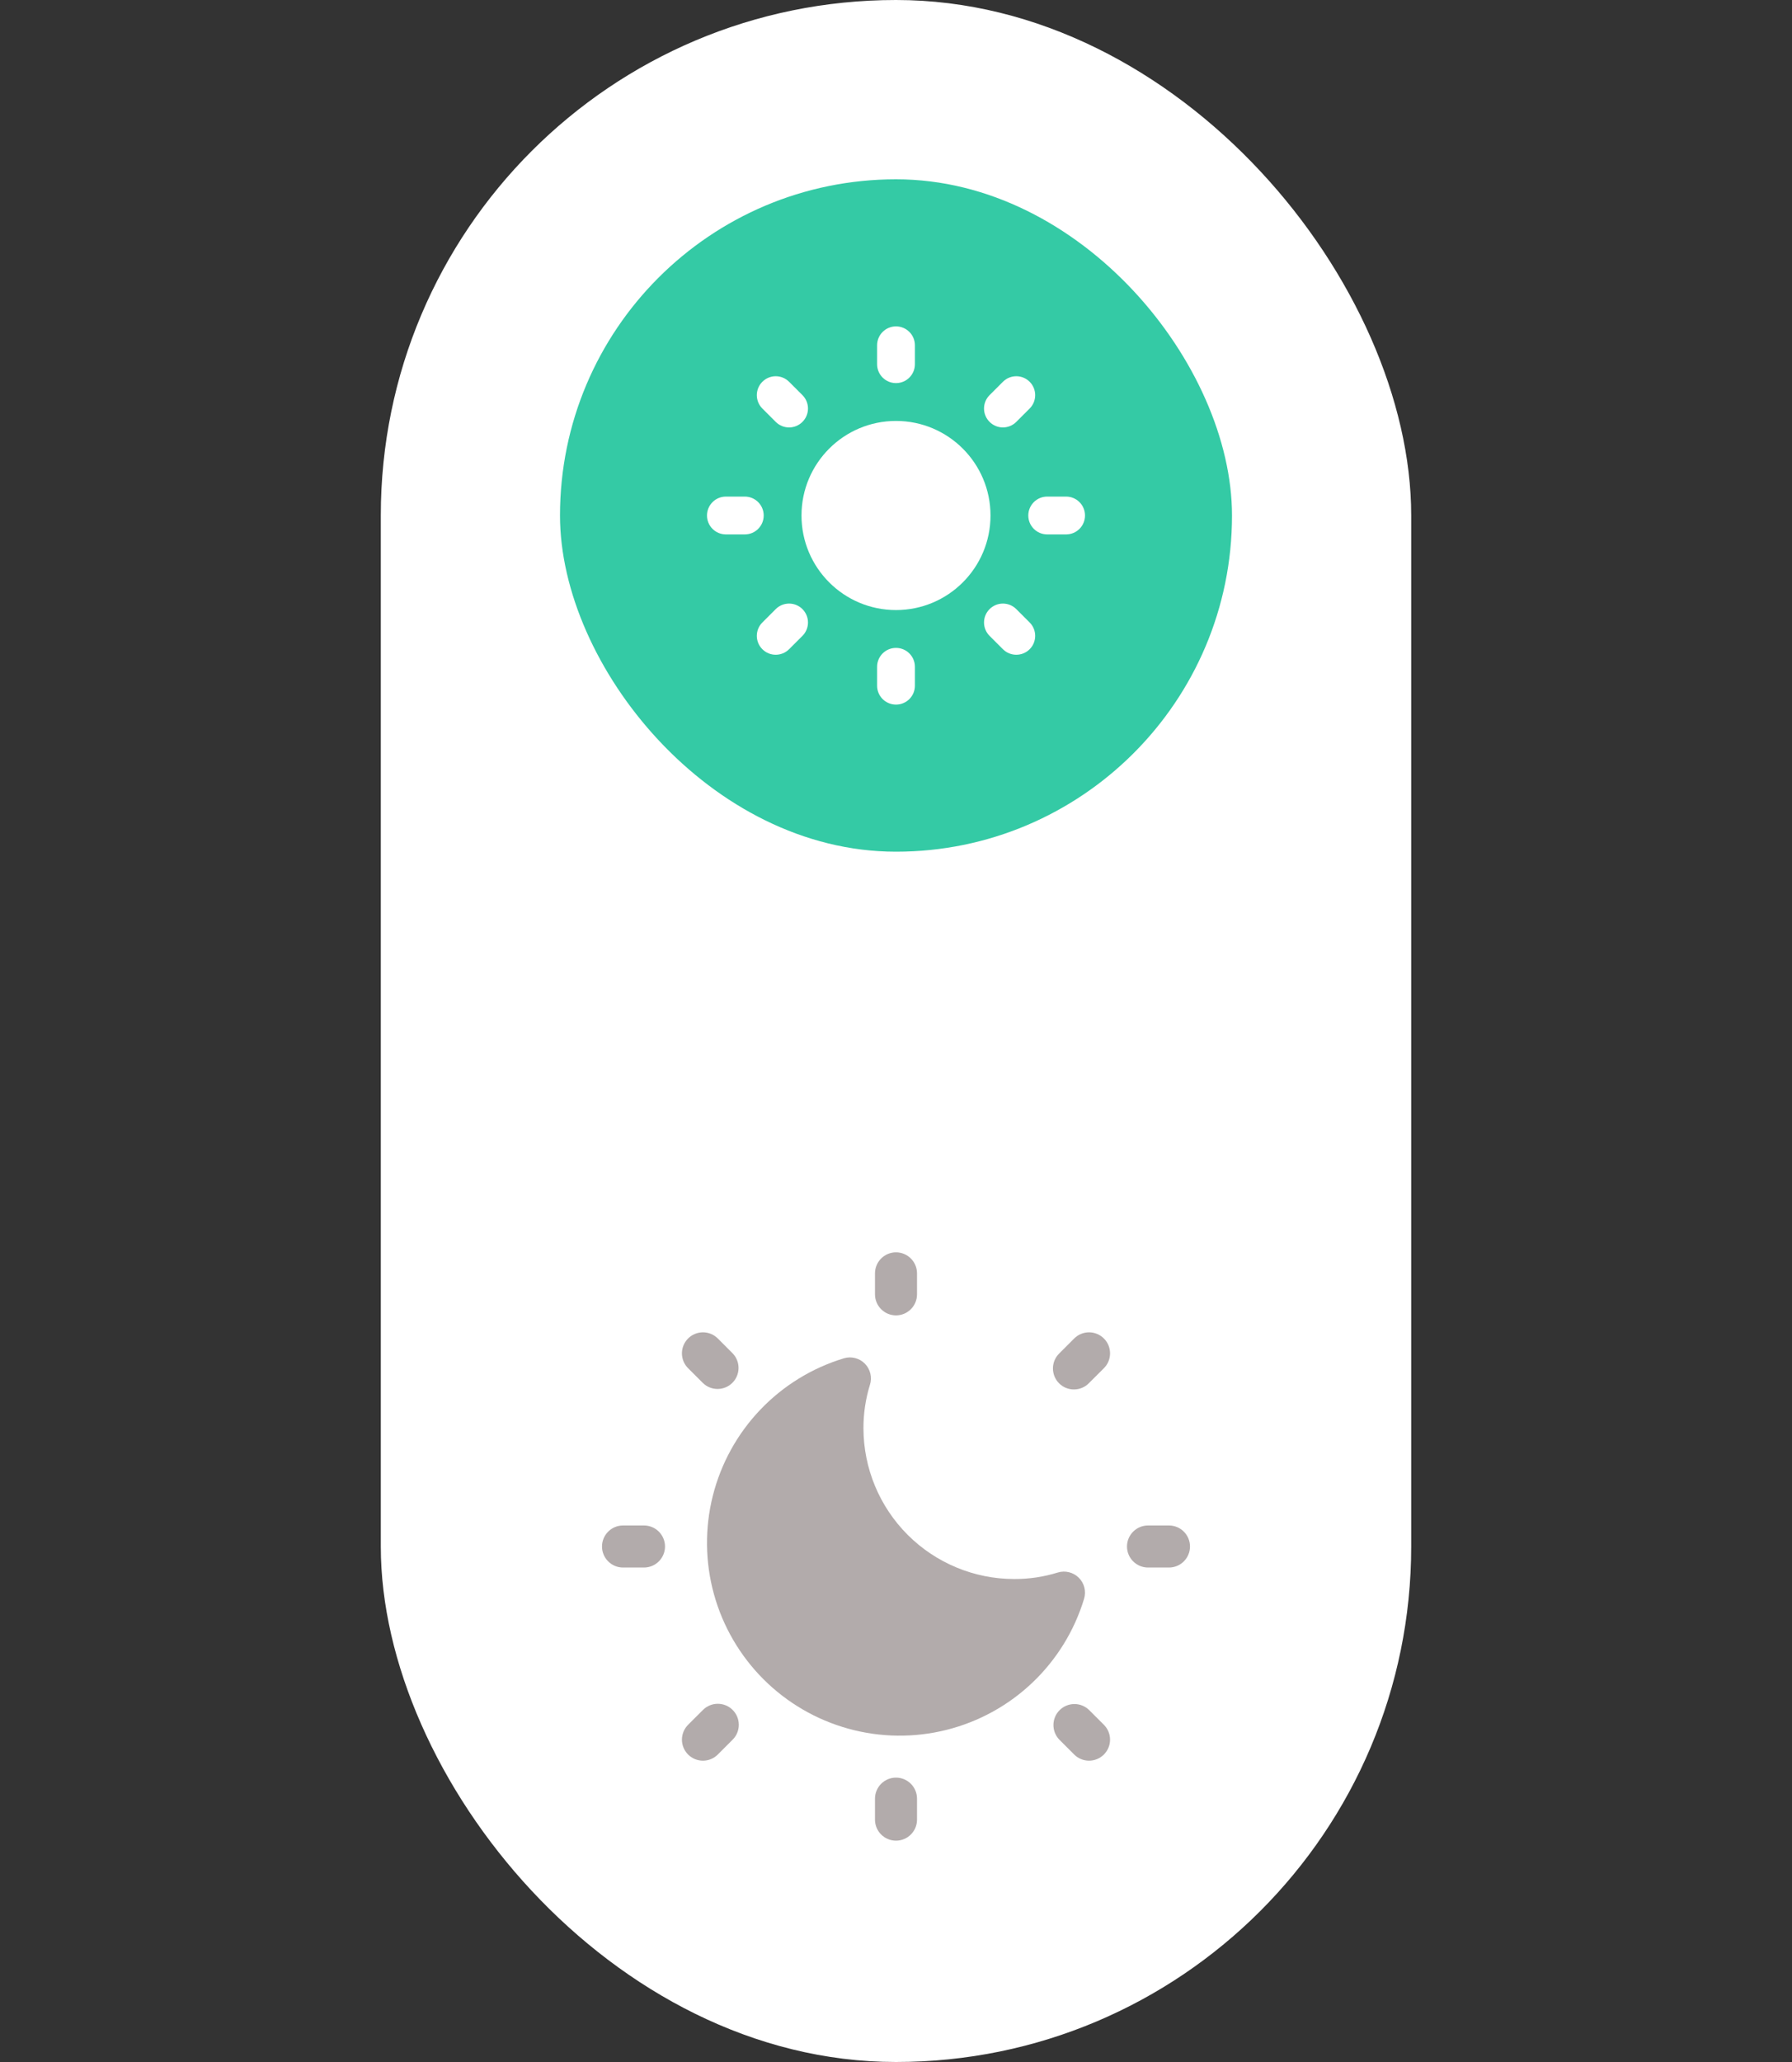 <svg width="80" height="92" viewBox="0 0 80 92" fill="none" xmlns="http://www.w3.org/2000/svg">
<rect x="0" y="0" width="80" height="92" fill="#333333" stroke="none"/>
<rect x="17" width="46" height="92" rx="23" fill="white"/>
<rect x="25" y="8" width="30" height="30" rx="15" fill="#34CAA5"/>
<g clip-path="url(#clip0_1826_454)">
<path d="M40 27.219C42.33 27.219 44.219 25.33 44.219 23C44.219 20.67 42.33 18.781 40 18.781C37.67 18.781 35.781 20.67 35.781 23C35.781 25.33 37.67 27.219 40 27.219Z" fill="white"/>
<path d="M40 17.093C39.534 17.093 39.156 16.716 39.156 16.25V15.406C39.156 14.94 39.534 14.562 40 14.562C40.466 14.562 40.844 14.94 40.844 15.406V16.25C40.844 16.716 40.466 17.093 40 17.093Z" fill="white"/>
<path d="M44.773 19.071C44.558 19.071 44.342 18.988 44.177 18.823C43.847 18.494 43.847 17.96 44.177 17.63L44.773 17.034C45.103 16.704 45.637 16.704 45.967 17.034C46.296 17.363 46.296 17.898 45.967 18.227L45.37 18.823C45.205 18.988 44.989 19.071 44.773 19.071Z" fill="white"/>
<path d="M47.594 23.844H46.75C46.284 23.844 45.906 23.466 45.906 23C45.906 22.534 46.284 22.156 46.75 22.156H47.594C48.06 22.156 48.438 22.534 48.438 23C48.438 23.466 48.06 23.844 47.594 23.844Z" fill="white"/>
<path d="M45.37 29.213C45.154 29.213 44.938 29.131 44.773 28.966L44.177 28.37C43.847 28.04 43.847 27.506 44.177 27.177C44.507 26.847 45.04 26.847 45.37 27.177L45.967 27.773C46.296 28.102 46.296 28.637 45.967 28.966C45.802 29.131 45.586 29.213 45.37 29.213Z" fill="white"/>
<path d="M40 31.437C39.534 31.437 39.156 31.06 39.156 30.594V29.75C39.156 29.284 39.534 28.907 40 28.907C40.466 28.907 40.844 29.284 40.844 29.75V30.594C40.844 31.06 40.466 31.437 40 31.437Z" fill="white"/>
<path d="M34.63 29.213C34.414 29.213 34.199 29.131 34.034 28.966C33.704 28.637 33.704 28.102 34.034 27.773L34.63 27.177C34.96 26.847 35.494 26.847 35.824 27.177C36.153 27.506 36.153 28.04 35.824 28.37L35.227 28.966C35.062 29.131 34.846 29.213 34.63 29.213Z" fill="white"/>
<path d="M33.25 23.844H32.406C31.94 23.844 31.562 23.466 31.562 23C31.562 22.534 31.94 22.156 32.406 22.156H33.25C33.716 22.156 34.094 22.534 34.094 23C34.094 23.466 33.716 23.844 33.25 23.844Z" fill="white"/>
<path d="M35.227 19.071C35.011 19.071 34.795 18.988 34.63 18.823L34.034 18.227C33.704 17.898 33.704 17.363 34.034 17.034C34.363 16.704 34.897 16.704 35.227 17.034L35.824 17.63C36.153 17.96 36.153 18.494 35.824 18.823C35.659 18.988 35.443 19.071 35.227 19.071Z" fill="white"/>
</g>
<path d="M40 58.688C40.249 58.688 40.487 58.589 40.663 58.413C40.839 58.237 40.938 57.999 40.938 57.75V56.812C40.938 56.564 40.839 56.325 40.663 56.15C40.487 55.974 40.249 55.875 40 55.875C39.751 55.875 39.513 55.974 39.337 56.15C39.161 56.325 39.062 56.564 39.062 56.812V57.75C39.062 57.999 39.161 58.237 39.337 58.413C39.513 58.589 39.751 58.688 40 58.688Z" fill="#B2ABAB"/>
<path d="M40 79.312C39.751 79.312 39.513 79.411 39.337 79.587C39.161 79.763 39.062 80.001 39.062 80.25V81.188C39.062 81.436 39.161 81.675 39.337 81.85C39.513 82.026 39.751 82.125 40 82.125C40.249 82.125 40.487 82.026 40.663 81.85C40.839 81.675 40.938 81.436 40.938 81.188V80.25C40.938 80.001 40.839 79.763 40.663 79.587C40.487 79.411 40.249 79.312 40 79.312Z" fill="#B2ABAB"/>
<path d="M52.188 68.062H51.25C51.001 68.062 50.763 68.161 50.587 68.337C50.411 68.513 50.312 68.751 50.312 69C50.312 69.249 50.411 69.487 50.587 69.663C50.763 69.839 51.001 69.938 51.25 69.938H52.188C52.436 69.938 52.675 69.839 52.85 69.663C53.026 69.487 53.125 69.249 53.125 69C53.125 68.751 53.026 68.513 52.85 68.337C52.675 68.161 52.436 68.062 52.188 68.062Z" fill="#B2ABAB"/>
<path d="M28.75 68.062H27.812C27.564 68.062 27.325 68.161 27.15 68.337C26.974 68.513 26.875 68.751 26.875 69C26.875 69.249 26.974 69.487 27.15 69.663C27.325 69.839 27.564 69.938 27.812 69.938H28.75C28.999 69.938 29.237 69.839 29.413 69.663C29.589 69.487 29.688 69.249 29.688 69C29.688 68.751 29.589 68.513 29.413 68.337C29.237 68.161 28.999 68.062 28.75 68.062Z" fill="#B2ABAB"/>
<path d="M47.955 59.719L47.292 60.382C47.203 60.468 47.131 60.572 47.082 60.686C47.033 60.8 47.007 60.923 47.006 61.048C47.005 61.172 47.029 61.296 47.076 61.411C47.123 61.526 47.192 61.631 47.28 61.719C47.368 61.807 47.473 61.877 47.588 61.924C47.704 61.971 47.827 61.995 47.952 61.993C48.076 61.992 48.199 61.967 48.313 61.917C48.428 61.868 48.531 61.797 48.618 61.707L49.281 61.045C49.368 60.958 49.438 60.855 49.485 60.741C49.532 60.627 49.556 60.505 49.556 60.382C49.556 60.259 49.532 60.137 49.485 60.023C49.438 59.909 49.368 59.806 49.281 59.719C49.194 59.632 49.091 59.563 48.977 59.516C48.863 59.468 48.741 59.444 48.618 59.444C48.495 59.444 48.373 59.468 48.259 59.516C48.145 59.563 48.042 59.632 47.955 59.719Z" fill="#B2ABAB"/>
<path d="M31.382 76.292L30.718 76.955C30.631 77.042 30.562 77.145 30.515 77.259C30.468 77.373 30.443 77.495 30.443 77.618C30.443 77.741 30.468 77.863 30.515 77.977C30.562 78.091 30.631 78.194 30.718 78.281C30.894 78.457 31.133 78.556 31.381 78.556C31.505 78.556 31.627 78.532 31.74 78.485C31.854 78.438 31.958 78.368 32.045 78.281L32.708 77.618C32.795 77.531 32.864 77.428 32.911 77.314C32.958 77.201 32.982 77.079 32.982 76.956C32.982 76.832 32.958 76.71 32.911 76.597C32.864 76.483 32.795 76.38 32.708 76.293C32.621 76.205 32.518 76.136 32.404 76.089C32.29 76.042 32.168 76.018 32.045 76.018C31.796 76.017 31.558 76.116 31.382 76.292Z" fill="#B2ABAB"/>
<path d="M48.617 76.292C48.44 76.121 48.203 76.027 47.958 76.029C47.712 76.031 47.477 76.13 47.303 76.303C47.129 76.477 47.031 76.712 47.028 76.958C47.026 77.204 47.121 77.441 47.291 77.618L47.954 78.281C48.13 78.457 48.369 78.556 48.618 78.556C48.866 78.556 49.105 78.457 49.281 78.281C49.457 78.105 49.556 77.867 49.556 77.618C49.556 77.369 49.457 77.131 49.281 76.955L48.617 76.292Z" fill="#B2ABAB"/>
<path d="M31.382 61.708C31.559 61.879 31.796 61.974 32.041 61.971C32.287 61.969 32.522 61.871 32.696 61.697C32.87 61.523 32.968 61.288 32.971 61.042C32.973 60.796 32.878 60.559 32.708 60.383L32.045 59.719C31.869 59.543 31.63 59.444 31.381 59.444C31.133 59.444 30.894 59.543 30.718 59.719C30.542 59.895 30.443 60.133 30.443 60.382C30.443 60.631 30.542 60.87 30.718 61.045L31.382 61.708Z" fill="#B2ABAB"/>
<path d="M48.157 70.39C48.036 70.271 47.885 70.187 47.719 70.147C47.554 70.106 47.381 70.112 47.219 70.162C46.59 70.357 45.935 70.454 45.277 70.451C43.493 70.45 41.782 69.74 40.52 68.479C39.259 67.217 38.549 65.507 38.547 63.723C38.545 63.065 38.643 62.41 38.838 61.781C38.889 61.619 38.895 61.446 38.854 61.28C38.814 61.115 38.73 60.963 38.61 60.842C38.491 60.721 38.341 60.635 38.176 60.593C38.011 60.55 37.837 60.554 37.675 60.603C36.251 61.033 34.964 61.825 33.938 62.901C32.912 63.977 32.183 65.301 31.821 66.743C31.459 68.185 31.477 69.696 31.873 71.129C32.269 72.562 33.03 73.868 34.081 74.92C35.133 75.971 36.438 76.732 37.871 77.128C39.304 77.525 40.816 77.543 42.258 77.181C43.7 76.819 45.024 76.09 46.1 75.064C47.176 74.038 47.968 72.751 48.398 71.328C48.447 71.164 48.451 70.991 48.408 70.826C48.365 70.66 48.279 70.51 48.157 70.39Z" fill="#B2ABAB"/>
<defs>
<clipPath id="clip0_1826_454">
<rect width="16.875" height="16.875" fill="white" transform="translate(31.562 14.562)"/>
</clipPath>
</defs>
</svg>
